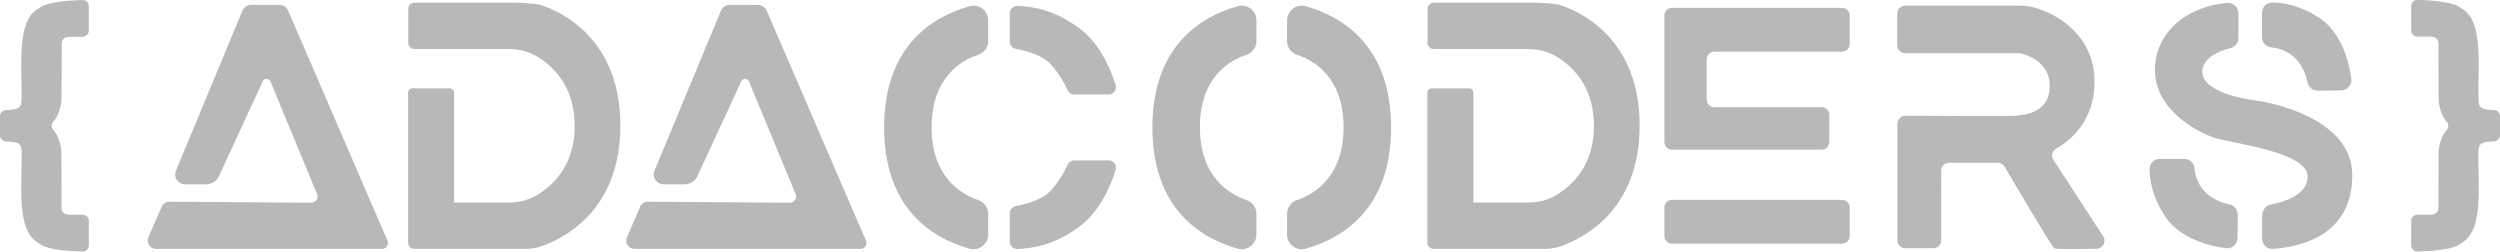 <?xml version="1.0" encoding="utf-8"?>
<!-- Generator: Adobe Illustrator 23.0.0, SVG Export Plug-In . SVG Version: 6.00 Build 0)  -->
<svg version="1.1" id="Layer_1" xmlns="http://www.w3.org/2000/svg" xmlns:xlink="http://www.w3.org/1999/xlink" x="0px" y="0px"
	 viewBox="0 0 149.47 15.04" style="enable-background:new 0 0 149.47 15.04;" xml:space="preserve">
<style type="text/css">
	.st0{fill:#B8B8B9;}
</style>
<path class="st0" d="M3.18,7.28c-0.12,0.13-0.12,0.35,0,0.48c0.34,0.37,0.5,1.01,0.49,1.43l0.01,3.07c0,0-0.04,0.27,0.09,0.43
	c0.13,0.17,0.46,0.15,0.46,0.15h0.71c0.21,0,0.37,0.17,0.37,0.37v1.46c0,0.21-0.17,0.38-0.38,0.37c-0.66-0.02-1.98-0.09-2.46-0.4
	c-0.58-0.37-1.24-0.7-1.2-3.61c0.03-2.1,0.08-2.22-0.13-2.42C1.03,8.5,0.65,8.46,0.36,8.46C0.16,8.45,0,8.29,0,8.09V6.95
	c0-0.2,0.16-0.37,0.36-0.37c0.29-0.01,0.66-0.04,0.78-0.16C1.34,6.22,1.3,6.11,1.27,4c-0.03-2.9,0.62-3.24,1.2-3.6
	C2.95,0.1,4.27,0.02,4.93,0c0.21-0.01,0.38,0.16,0.38,0.37v1.46c0,0.21-0.17,0.37-0.37,0.37H4.23c0,0-0.33-0.02-0.46,0.15
	C3.65,2.51,3.69,2.78,3.69,2.78L3.68,5.85C3.68,6.27,3.52,6.91,3.18,7.28z"/>
<path class="st0" d="M146.29,7.28c0.12,0.13,0.12,0.35,0,0.48c-0.34,0.37-0.5,1.01-0.49,1.43l-0.01,3.07c0,0,0.04,0.27-0.09,0.43
	c-0.13,0.17-0.46,0.15-0.46,0.15h-0.71c-0.21,0-0.37,0.17-0.37,0.37v1.46c0,0.21,0.17,0.38,0.38,0.37c0.66-0.02,1.98-0.09,2.46-0.4
	c0.58-0.37,1.24-0.7,1.2-3.61c-0.03-2.1-0.08-2.22,0.13-2.42c0.12-0.12,0.49-0.15,0.78-0.16c0.2,0,0.36-0.17,0.36-0.37V6.95
	c0-0.2-0.16-0.37-0.36-0.37c-0.29-0.01-0.66-0.04-0.78-0.16c-0.2-0.2-0.16-0.32-0.13-2.42c0.03-2.91-0.62-3.24-1.2-3.61
	c-0.48-0.3-1.8-0.38-2.46-0.4c-0.21-0.01-0.38,0.16-0.38,0.37v1.46c0,0.21,0.17,0.37,0.37,0.37h0.71c0,0,0.33-0.02,0.46,0.15
	c0.12,0.16,0.09,0.43,0.09,0.43l0.01,3.07C145.79,6.27,145.95,6.91,146.29,7.28z"/>
<path class="st0" d="M9.67,12.35l-0.8,1.84c-0.14,0.33,0.1,0.69,0.46,0.69h13.52c0.25,0,0.41-0.25,0.32-0.48L17.23,0.64
	c-0.09-0.21-0.3-0.35-0.53-0.35h-1.67c-0.23,0-0.45,0.14-0.54,0.36l-3.97,9.56c-0.08,0.19-0.05,0.4,0.07,0.57l0,0
	c0.11,0.15,0.28,0.24,0.47,0.24h1.26c0.33,0,0.63-0.19,0.77-0.49l2.62-5.67c0.09-0.2,0.37-0.19,0.46,0.01l2.79,6.74
	c0.1,0.24-0.08,0.51-0.34,0.51l-8.5-0.06C9.93,12.05,9.75,12.17,9.67,12.35z"/>
<path class="st0" d="M38.28,12.35l-0.8,1.84c-0.14,0.33,0.1,0.69,0.46,0.69h13.52c0.25,0,0.41-0.25,0.32-0.48L45.84,0.64
	c-0.09-0.21-0.3-0.35-0.53-0.35h-1.67c-0.23,0-0.45,0.14-0.54,0.36l-3.97,9.56c-0.08,0.19-0.05,0.4,0.07,0.57l0,0
	c0.11,0.15,0.28,0.24,0.47,0.24h1.26c0.33,0,0.63-0.19,0.77-0.49l2.62-5.67c0.09-0.2,0.37-0.19,0.46,0.01l2.79,6.74
	c0.1,0.24-0.08,0.51-0.34,0.51l-8.5-0.06C38.54,12.05,38.36,12.17,38.28,12.35z"/>
<g>
	<path class="st0" d="M71.74,7.61c0,3.01,1.81,4.02,2.78,4.35c0.36,0.12,0.6,0.45,0.6,0.83v1.23c0,0.58-0.55,1-1.11,0.85
		c-2.25-0.63-5.11-2.41-5.11-7.25S71.76,1,74.01,0.37c0.56-0.16,1.11,0.27,1.11,0.85v1.23c0,0.38-0.24,0.71-0.6,0.83
		C73.55,3.59,71.74,4.6,71.74,7.61z"/>
	<path class="st0" d="M80.33,7.61c0,3.01-1.81,4.02-2.78,4.35c-0.36,0.12-0.6,0.45-0.6,0.83v1.23c0,0.58,0.55,1,1.11,0.85
		c2.25-0.63,5.11-2.41,5.11-7.25S80.31,1,78.06,0.37c-0.56-0.16-1.11,0.27-1.11,0.85v1.23c0,0.38,0.24,0.71,0.6,0.83
		C78.52,3.59,80.33,4.6,80.33,7.61z"/>
</g>
<g>
	<path class="st0" d="M55.7,7.61c0,3.01,1.81,4.02,2.78,4.35c0.36,0.12,0.6,0.45,0.6,0.83v1.23c0,0.58-0.55,1-1.11,0.85
		c-2.25-0.63-5.11-2.41-5.11-7.25S55.72,1,57.97,0.37c0.56-0.16,1.11,0.27,1.11,0.85v1.23c0,0.38-0.24,0.71-0.6,0.83
		C57.51,3.59,55.7,4.6,55.7,7.61z"/>
	<path class="st0" d="M60.37,0.8v1.68c0,0.22,0.15,0.4,0.37,0.44c0.53,0.1,1.52,0.34,2.04,0.88c0.51,0.53,0.88,1.22,1.05,1.59
		c0.07,0.16,0.23,0.26,0.4,0.26h2.05c0.3,0,0.51-0.29,0.42-0.58c-0.27-0.85-0.91-2.46-2.18-3.39c-1.54-1.12-2.72-1.27-3.67-1.33
		C60.59,0.34,60.37,0.55,60.37,0.8z"/>
	<path class="st0" d="M60.37,14.44v-1.68c0-0.22,0.15-0.4,0.37-0.44c0.53-0.1,1.52-0.34,2.04-0.88c0.51-0.53,0.88-1.22,1.05-1.59
		c0.07-0.16,0.23-0.26,0.4-0.26h2.05c0.3,0,0.51,0.29,0.42,0.58c-0.27,0.85-0.91,2.46-2.18,3.39c-1.54,1.12-2.72,1.27-3.67,1.33
		C60.59,14.9,60.37,14.7,60.37,14.44z"/>
</g>
<path class="st0" d="M113.44,7.4v6.97c0,0.26,0.21,0.47,0.47,0.47h1.68c0.26,0,0.47-0.21,0.47-0.47V10.2c0-0.26,0.21-0.47,0.47-0.47
	h2.91c0.17,0,0.32,0.09,0.41,0.23c0.58,0.99,2.83,4.81,2.98,4.89c0.12,0.06,1.57,0.04,2.53,0.02c0.37-0.01,0.59-0.42,0.39-0.73
	l-2.98-4.58c-0.15-0.23-0.08-0.54,0.16-0.67c0.78-0.44,2.3-1.6,2.3-4.01c0-3.25-3.16-4.54-4.32-4.54h-7.01
	c-0.26,0-0.47,0.21-0.47,0.47v1.9c0,0.26,0.21,0.47,0.47,0.47h6.82c0.03,0,0.07,0,0.1,0.01c0.29,0.07,1.73,0.47,1.73,1.95
	c0,1.65-1.6,1.74-2.05,1.78c-0.37,0.04-5.08,0.01-6.6,0C113.65,6.92,113.44,7.14,113.44,7.4z"/>
<g>
	<path class="st0" d="M133.83,0.79v1.49c0,0.28-0.19,0.52-0.46,0.59c-0.63,0.16-1.7,0.56-1.7,1.42c0,1.22,2.52,1.63,3.16,1.71
		s5.81,0.96,5.81,4.48c0,3.2-2.47,4.24-4.73,4.4c-0.36,0.03-0.66-0.25-0.66-0.61v-1.28c0-0.45,0.21-0.7,0.5-0.76
		c0.78-0.15,2.22-0.56,2.22-1.67c0-1.51-4.61-1.98-5.63-2.34c-1.02-0.36-3.5-1.67-3.5-4.03c0-2.17,1.79-3.78,4.31-4.02
		C133.52,0.15,133.83,0.43,133.83,0.79z"/>
	<path class="st0" d="M129.13,9.5h1.46c0.32,0,0.58,0.24,0.61,0.55c0.07,0.69,0.44,1.82,2.12,2.18c0.27,0.06,0.47,0.31,0.47,0.58
		c0.01,0.41-0.01,0.99-0.02,1.44c-0.01,0.36-0.33,0.64-0.7,0.59c-0.96-0.13-2.71-0.56-3.6-1.87c-0.79-1.17-0.95-2.23-0.95-2.87
		C128.52,9.77,128.8,9.5,129.13,9.5z"/>
	<path class="st0" d="M135.24,0.76v1.46c0,0.32,0.24,0.58,0.55,0.61c0.69,0.07,1.82,0.44,2.18,2.12c0.06,0.27,0.31,0.47,0.58,0.47
		c0.41,0.01,0.99-0.01,1.44-0.02c0.36-0.01,0.64-0.33,0.59-0.7c-0.13-0.96-0.56-2.71-1.87-3.6c-1.17-0.79-2.23-0.95-2.87-0.95
		C135.51,0.15,135.24,0.43,135.24,0.76z"/>
</g>
<path class="st0" d="M32.27,0.28c-0.26-0.07-1.2-0.12-1.47-0.12h-6.02c-0.2,0-0.37,0.16-0.37,0.37v2.03c0,0.2,0.16,0.37,0.37,0.37
	l5.62,0c0.59,0,1.17,0.14,1.68,0.43c0.96,0.57,2.28,1.77,2.28,4.16c0,2.39-1.32,3.59-2.28,4.16c-0.51,0.3-1.09,0.43-1.68,0.43
	l-3.25,0V5.54c0-0.14-0.12-0.26-0.26-0.26h-2.23c-0.14,0-0.26,0.12-0.26,0.26v6.94v0.57v1.46c0,0.2,0.17,0.37,0.37,0.37h6.67
	c0.24,0,0.62-0.05,0.85-0.13c1.31-0.44,4.8-2.08,4.8-7.23C37.1,2.33,33.57,0.68,32.27,0.28z"/>
<path class="st0" d="M93.21,0.28c-0.26-0.07-1.2-0.12-1.47-0.12h-6.02c-0.2,0-0.37,0.16-0.37,0.37v2.03c0,0.2,0.16,0.37,0.37,0.37
	l5.62,0c0.59,0,1.17,0.14,1.68,0.43c0.96,0.57,2.28,1.77,2.28,4.16c0,2.39-1.32,3.59-2.28,4.16c-0.51,0.3-1.09,0.43-1.68,0.43
	l-3.25,0V5.54c0-0.14-0.12-0.26-0.26-0.26H85.6c-0.14,0-0.26,0.12-0.26,0.26v6.94v0.57v1.46c0,0.2,0.17,0.37,0.37,0.37h6.67
	c0.24,0,0.62-0.05,0.85-0.13c1.31-0.44,4.8-2.08,4.8-7.23C98.04,2.33,94.51,0.68,93.21,0.28z"/>
<path class="st0" d="M110.13,14.57H99.97c-0.25,0-0.46-0.2-0.46-0.46v-1.7c0-0.25,0.2-0.46,0.46-0.46h10.16
	c0.25,0,0.46,0.2,0.46,0.46v1.7C110.59,14.37,110.38,14.57,110.13,14.57z"/>
<path class="st0" d="M110.59,2.63V0.93c0-0.25-0.2-0.46-0.46-0.46H99.97c-0.25,0-0.46,0.2-0.46,0.46v7.56c0,0.25,0.2,0.46,0.46,0.46
	h8.94c0.25,0,0.46-0.2,0.46-0.46V6.87c0-0.25-0.2-0.46-0.46-0.46h-6.41c-0.25,0-0.46-0.2-0.46-0.46V3.55c0-0.25,0.2-0.46,0.46-0.46
	h7.63C110.38,3.09,110.59,2.89,110.59,2.63z"/>
</svg>
